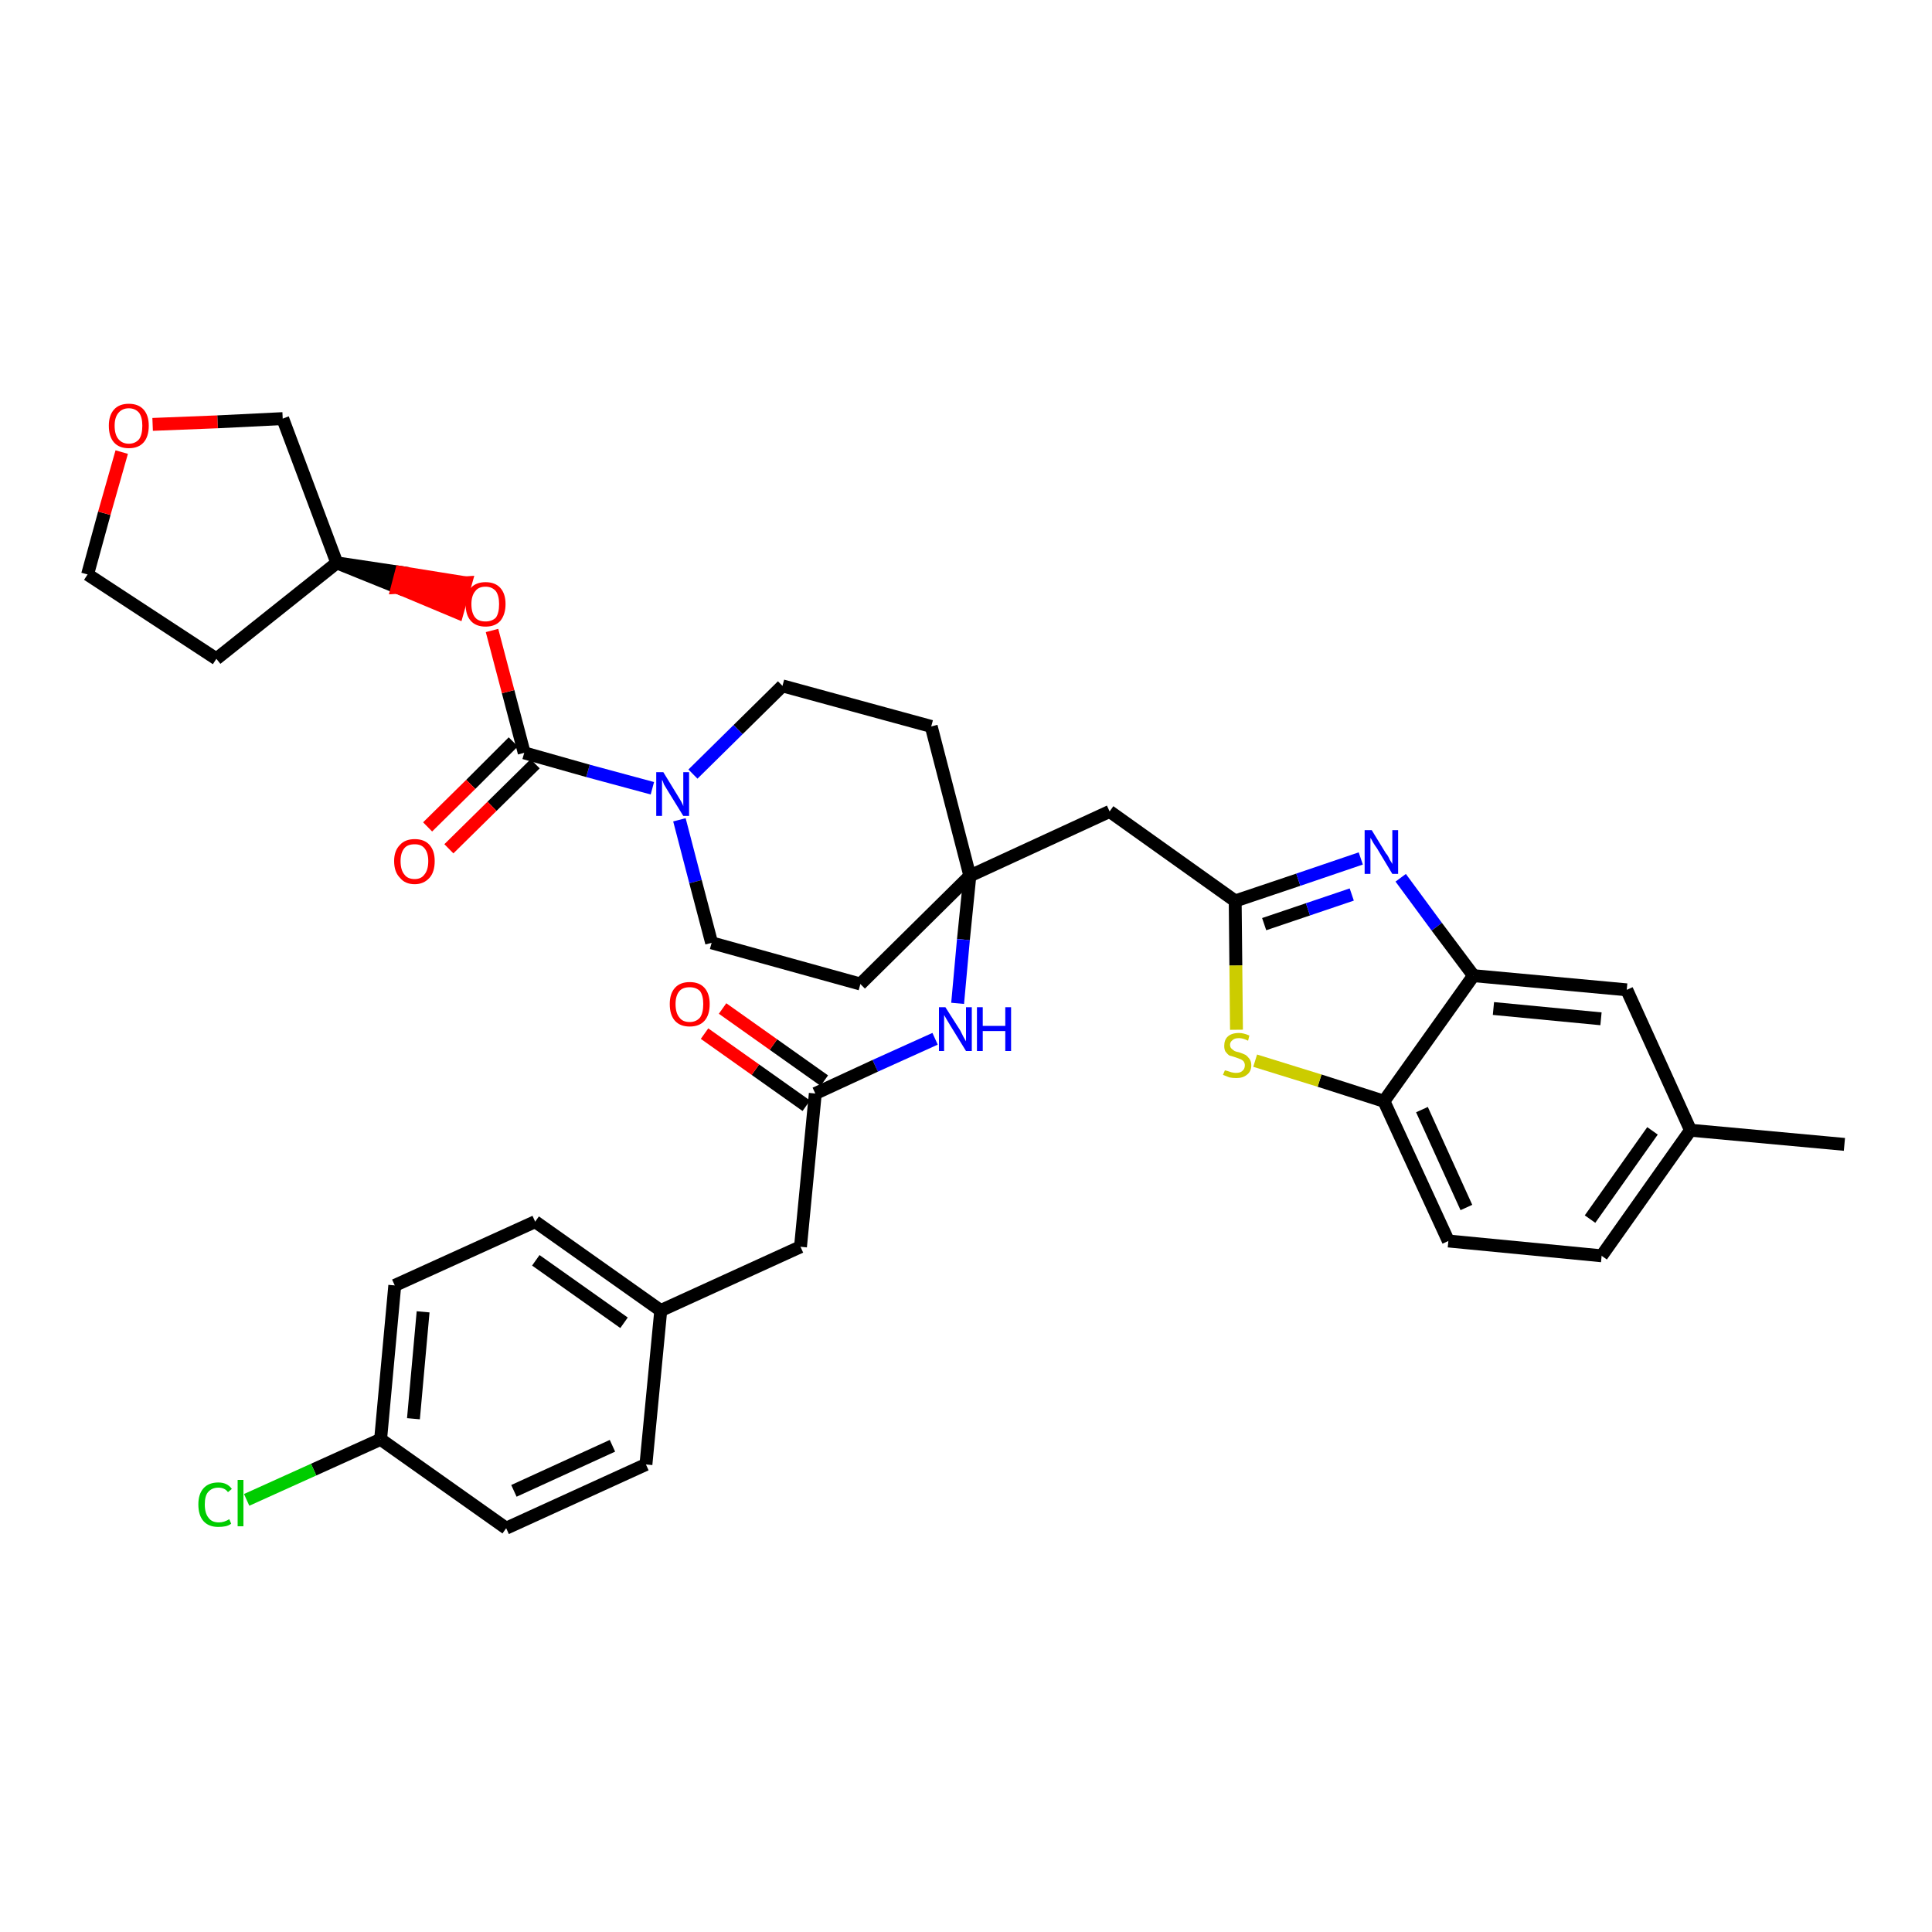 <?xml version='1.0' encoding='iso-8859-1'?>
<svg version='1.1' baseProfile='full'
              xmlns='http://www.w3.org/2000/svg'
                      xmlns:rdkit='http://www.rdkit.org/xml'
                      xmlns:xlink='http://www.w3.org/1999/xlink'
                  xml:space='preserve'
width='300px' height='300px' viewBox='0 0 300 300'>
<!-- END OF HEADER -->
<path class='bond-0 atom-0 atom-1' d='M 286.4,177.7 L 262.5,175.5' style='fill:none;fill-rule:evenodd;stroke:#000000;stroke-width:2.0px;stroke-linecap:butt;stroke-linejoin:miter;stroke-opacity:1' />
<path class='bond-1 atom-1 atom-2' d='M 262.5,175.5 L 248.7,195.0' style='fill:none;fill-rule:evenodd;stroke:#000000;stroke-width:2.0px;stroke-linecap:butt;stroke-linejoin:miter;stroke-opacity:1' />
<path class='bond-1 atom-1 atom-2' d='M 256.6,175.6 L 246.9,189.3' style='fill:none;fill-rule:evenodd;stroke:#000000;stroke-width:2.0px;stroke-linecap:butt;stroke-linejoin:miter;stroke-opacity:1' />
<path class='bond-35 atom-35 atom-1' d='M 252.6,153.7 L 262.5,175.5' style='fill:none;fill-rule:evenodd;stroke:#000000;stroke-width:2.0px;stroke-linecap:butt;stroke-linejoin:miter;stroke-opacity:1' />
<path class='bond-2 atom-2 atom-3' d='M 248.7,195.0 L 224.9,192.7' style='fill:none;fill-rule:evenodd;stroke:#000000;stroke-width:2.0px;stroke-linecap:butt;stroke-linejoin:miter;stroke-opacity:1' />
<path class='bond-3 atom-3 atom-4' d='M 224.9,192.7 L 214.9,171.0' style='fill:none;fill-rule:evenodd;stroke:#000000;stroke-width:2.0px;stroke-linecap:butt;stroke-linejoin:miter;stroke-opacity:1' />
<path class='bond-3 atom-3 atom-4' d='M 227.7,187.5 L 220.8,172.3' style='fill:none;fill-rule:evenodd;stroke:#000000;stroke-width:2.0px;stroke-linecap:butt;stroke-linejoin:miter;stroke-opacity:1' />
<path class='bond-4 atom-4 atom-5' d='M 214.9,171.0 L 204.9,167.8' style='fill:none;fill-rule:evenodd;stroke:#000000;stroke-width:2.0px;stroke-linecap:butt;stroke-linejoin:miter;stroke-opacity:1' />
<path class='bond-4 atom-4 atom-5' d='M 204.9,167.8 L 194.9,164.7' style='fill:none;fill-rule:evenodd;stroke:#CCCC00;stroke-width:2.0px;stroke-linecap:butt;stroke-linejoin:miter;stroke-opacity:1' />
<path class='bond-36 atom-34 atom-4' d='M 228.8,151.5 L 214.9,171.0' style='fill:none;fill-rule:evenodd;stroke:#000000;stroke-width:2.0px;stroke-linecap:butt;stroke-linejoin:miter;stroke-opacity:1' />
<path class='bond-5 atom-5 atom-6' d='M 192.0,159.9 L 191.9,149.9' style='fill:none;fill-rule:evenodd;stroke:#CCCC00;stroke-width:2.0px;stroke-linecap:butt;stroke-linejoin:miter;stroke-opacity:1' />
<path class='bond-5 atom-5 atom-6' d='M 191.9,149.9 L 191.8,139.9' style='fill:none;fill-rule:evenodd;stroke:#000000;stroke-width:2.0px;stroke-linecap:butt;stroke-linejoin:miter;stroke-opacity:1' />
<path class='bond-6 atom-6 atom-7' d='M 191.8,139.9 L 172.3,126.0' style='fill:none;fill-rule:evenodd;stroke:#000000;stroke-width:2.0px;stroke-linecap:butt;stroke-linejoin:miter;stroke-opacity:1' />
<path class='bond-32 atom-6 atom-33' d='M 191.8,139.9 L 201.6,136.6' style='fill:none;fill-rule:evenodd;stroke:#000000;stroke-width:2.0px;stroke-linecap:butt;stroke-linejoin:miter;stroke-opacity:1' />
<path class='bond-32 atom-6 atom-33' d='M 201.6,136.6 L 211.3,133.3' style='fill:none;fill-rule:evenodd;stroke:#0000FF;stroke-width:2.0px;stroke-linecap:butt;stroke-linejoin:miter;stroke-opacity:1' />
<path class='bond-32 atom-6 atom-33' d='M 196.3,143.5 L 203.1,141.2' style='fill:none;fill-rule:evenodd;stroke:#000000;stroke-width:2.0px;stroke-linecap:butt;stroke-linejoin:miter;stroke-opacity:1' />
<path class='bond-32 atom-6 atom-33' d='M 203.1,141.2 L 209.9,138.9' style='fill:none;fill-rule:evenodd;stroke:#0000FF;stroke-width:2.0px;stroke-linecap:butt;stroke-linejoin:miter;stroke-opacity:1' />
<path class='bond-7 atom-7 atom-8' d='M 172.3,126.0 L 150.6,136.0' style='fill:none;fill-rule:evenodd;stroke:#000000;stroke-width:2.0px;stroke-linecap:butt;stroke-linejoin:miter;stroke-opacity:1' />
<path class='bond-8 atom-8 atom-9' d='M 150.6,136.0 L 149.6,145.9' style='fill:none;fill-rule:evenodd;stroke:#000000;stroke-width:2.0px;stroke-linecap:butt;stroke-linejoin:miter;stroke-opacity:1' />
<path class='bond-8 atom-8 atom-9' d='M 149.6,145.9 L 148.7,155.8' style='fill:none;fill-rule:evenodd;stroke:#0000FF;stroke-width:2.0px;stroke-linecap:butt;stroke-linejoin:miter;stroke-opacity:1' />
<path class='bond-19 atom-8 atom-20' d='M 150.6,136.0 L 144.6,112.8' style='fill:none;fill-rule:evenodd;stroke:#000000;stroke-width:2.0px;stroke-linecap:butt;stroke-linejoin:miter;stroke-opacity:1' />
<path class='bond-37 atom-32 atom-8' d='M 133.6,152.8 L 150.6,136.0' style='fill:none;fill-rule:evenodd;stroke:#000000;stroke-width:2.0px;stroke-linecap:butt;stroke-linejoin:miter;stroke-opacity:1' />
<path class='bond-9 atom-9 atom-10' d='M 145.2,161.3 L 135.9,165.5' style='fill:none;fill-rule:evenodd;stroke:#0000FF;stroke-width:2.0px;stroke-linecap:butt;stroke-linejoin:miter;stroke-opacity:1' />
<path class='bond-9 atom-9 atom-10' d='M 135.9,165.5 L 126.6,169.8' style='fill:none;fill-rule:evenodd;stroke:#000000;stroke-width:2.0px;stroke-linecap:butt;stroke-linejoin:miter;stroke-opacity:1' />
<path class='bond-10 atom-10 atom-11' d='M 128.0,167.8 L 120.1,162.2' style='fill:none;fill-rule:evenodd;stroke:#000000;stroke-width:2.0px;stroke-linecap:butt;stroke-linejoin:miter;stroke-opacity:1' />
<path class='bond-10 atom-10 atom-11' d='M 120.1,162.2 L 112.2,156.6' style='fill:none;fill-rule:evenodd;stroke:#FF0000;stroke-width:2.0px;stroke-linecap:butt;stroke-linejoin:miter;stroke-opacity:1' />
<path class='bond-10 atom-10 atom-11' d='M 125.2,171.7 L 117.3,166.1' style='fill:none;fill-rule:evenodd;stroke:#000000;stroke-width:2.0px;stroke-linecap:butt;stroke-linejoin:miter;stroke-opacity:1' />
<path class='bond-10 atom-10 atom-11' d='M 117.3,166.1 L 109.4,160.5' style='fill:none;fill-rule:evenodd;stroke:#FF0000;stroke-width:2.0px;stroke-linecap:butt;stroke-linejoin:miter;stroke-opacity:1' />
<path class='bond-11 atom-10 atom-12' d='M 126.6,169.8 L 124.3,193.6' style='fill:none;fill-rule:evenodd;stroke:#000000;stroke-width:2.0px;stroke-linecap:butt;stroke-linejoin:miter;stroke-opacity:1' />
<path class='bond-12 atom-12 atom-13' d='M 124.3,193.6 L 102.6,203.5' style='fill:none;fill-rule:evenodd;stroke:#000000;stroke-width:2.0px;stroke-linecap:butt;stroke-linejoin:miter;stroke-opacity:1' />
<path class='bond-13 atom-13 atom-14' d='M 102.6,203.5 L 83.1,189.7' style='fill:none;fill-rule:evenodd;stroke:#000000;stroke-width:2.0px;stroke-linecap:butt;stroke-linejoin:miter;stroke-opacity:1' />
<path class='bond-13 atom-13 atom-14' d='M 96.9,205.4 L 83.2,195.7' style='fill:none;fill-rule:evenodd;stroke:#000000;stroke-width:2.0px;stroke-linecap:butt;stroke-linejoin:miter;stroke-opacity:1' />
<path class='bond-38 atom-19 atom-13' d='M 100.3,227.4 L 102.6,203.5' style='fill:none;fill-rule:evenodd;stroke:#000000;stroke-width:2.0px;stroke-linecap:butt;stroke-linejoin:miter;stroke-opacity:1' />
<path class='bond-14 atom-14 atom-15' d='M 83.1,189.7 L 61.3,199.6' style='fill:none;fill-rule:evenodd;stroke:#000000;stroke-width:2.0px;stroke-linecap:butt;stroke-linejoin:miter;stroke-opacity:1' />
<path class='bond-15 atom-15 atom-16' d='M 61.3,199.6 L 59.1,223.5' style='fill:none;fill-rule:evenodd;stroke:#000000;stroke-width:2.0px;stroke-linecap:butt;stroke-linejoin:miter;stroke-opacity:1' />
<path class='bond-15 atom-15 atom-16' d='M 65.7,203.7 L 64.2,220.3' style='fill:none;fill-rule:evenodd;stroke:#000000;stroke-width:2.0px;stroke-linecap:butt;stroke-linejoin:miter;stroke-opacity:1' />
<path class='bond-16 atom-16 atom-17' d='M 59.1,223.5 L 48.7,228.2' style='fill:none;fill-rule:evenodd;stroke:#000000;stroke-width:2.0px;stroke-linecap:butt;stroke-linejoin:miter;stroke-opacity:1' />
<path class='bond-16 atom-16 atom-17' d='M 48.7,228.2 L 38.3,232.9' style='fill:none;fill-rule:evenodd;stroke:#00CC00;stroke-width:2.0px;stroke-linecap:butt;stroke-linejoin:miter;stroke-opacity:1' />
<path class='bond-17 atom-16 atom-18' d='M 59.1,223.5 L 78.6,237.3' style='fill:none;fill-rule:evenodd;stroke:#000000;stroke-width:2.0px;stroke-linecap:butt;stroke-linejoin:miter;stroke-opacity:1' />
<path class='bond-18 atom-18 atom-19' d='M 78.6,237.3 L 100.3,227.4' style='fill:none;fill-rule:evenodd;stroke:#000000;stroke-width:2.0px;stroke-linecap:butt;stroke-linejoin:miter;stroke-opacity:1' />
<path class='bond-18 atom-18 atom-19' d='M 79.8,231.5 L 95.1,224.5' style='fill:none;fill-rule:evenodd;stroke:#000000;stroke-width:2.0px;stroke-linecap:butt;stroke-linejoin:miter;stroke-opacity:1' />
<path class='bond-20 atom-20 atom-21' d='M 144.6,112.8 L 121.5,106.5' style='fill:none;fill-rule:evenodd;stroke:#000000;stroke-width:2.0px;stroke-linecap:butt;stroke-linejoin:miter;stroke-opacity:1' />
<path class='bond-21 atom-21 atom-22' d='M 121.5,106.5 L 114.6,113.3' style='fill:none;fill-rule:evenodd;stroke:#000000;stroke-width:2.0px;stroke-linecap:butt;stroke-linejoin:miter;stroke-opacity:1' />
<path class='bond-21 atom-21 atom-22' d='M 114.6,113.3 L 107.6,120.2' style='fill:none;fill-rule:evenodd;stroke:#0000FF;stroke-width:2.0px;stroke-linecap:butt;stroke-linejoin:miter;stroke-opacity:1' />
<path class='bond-22 atom-22 atom-23' d='M 101.3,122.4 L 91.3,119.7' style='fill:none;fill-rule:evenodd;stroke:#0000FF;stroke-width:2.0px;stroke-linecap:butt;stroke-linejoin:miter;stroke-opacity:1' />
<path class='bond-22 atom-22 atom-23' d='M 91.3,119.7 L 81.4,116.9' style='fill:none;fill-rule:evenodd;stroke:#000000;stroke-width:2.0px;stroke-linecap:butt;stroke-linejoin:miter;stroke-opacity:1' />
<path class='bond-30 atom-22 atom-31' d='M 105.5,127.3 L 108.0,136.9' style='fill:none;fill-rule:evenodd;stroke:#0000FF;stroke-width:2.0px;stroke-linecap:butt;stroke-linejoin:miter;stroke-opacity:1' />
<path class='bond-30 atom-22 atom-31' d='M 108.0,136.9 L 110.5,146.4' style='fill:none;fill-rule:evenodd;stroke:#000000;stroke-width:2.0px;stroke-linecap:butt;stroke-linejoin:miter;stroke-opacity:1' />
<path class='bond-23 atom-23 atom-24' d='M 79.7,115.2 L 73.1,121.8' style='fill:none;fill-rule:evenodd;stroke:#000000;stroke-width:2.0px;stroke-linecap:butt;stroke-linejoin:miter;stroke-opacity:1' />
<path class='bond-23 atom-23 atom-24' d='M 73.1,121.8 L 66.4,128.4' style='fill:none;fill-rule:evenodd;stroke:#FF0000;stroke-width:2.0px;stroke-linecap:butt;stroke-linejoin:miter;stroke-opacity:1' />
<path class='bond-23 atom-23 atom-24' d='M 83.1,118.6 L 76.4,125.2' style='fill:none;fill-rule:evenodd;stroke:#000000;stroke-width:2.0px;stroke-linecap:butt;stroke-linejoin:miter;stroke-opacity:1' />
<path class='bond-23 atom-23 atom-24' d='M 76.4,125.2 L 69.7,131.8' style='fill:none;fill-rule:evenodd;stroke:#FF0000;stroke-width:2.0px;stroke-linecap:butt;stroke-linejoin:miter;stroke-opacity:1' />
<path class='bond-24 atom-23 atom-25' d='M 81.4,116.9 L 78.9,107.4' style='fill:none;fill-rule:evenodd;stroke:#000000;stroke-width:2.0px;stroke-linecap:butt;stroke-linejoin:miter;stroke-opacity:1' />
<path class='bond-24 atom-23 atom-25' d='M 78.9,107.4 L 76.4,97.9' style='fill:none;fill-rule:evenodd;stroke:#FF0000;stroke-width:2.0px;stroke-linecap:butt;stroke-linejoin:miter;stroke-opacity:1' />
<path class='bond-25 atom-26 atom-25' d='M 52.3,87.4 L 61.7,91.2 L 62.3,88.9 Z' style='fill:#000000;fill-rule:evenodd;fill-opacity:1;stroke:#000000;stroke-width:2.0px;stroke-linecap:butt;stroke-linejoin:miter;stroke-opacity:1;' />
<path class='bond-25 atom-26 atom-25' d='M 61.7,91.2 L 72.3,90.5 L 71.0,95.1 Z' style='fill:#FF0000;fill-rule:evenodd;fill-opacity:1;stroke:#FF0000;stroke-width:2.0px;stroke-linecap:butt;stroke-linejoin:miter;stroke-opacity:1;' />
<path class='bond-25 atom-26 atom-25' d='M 61.7,91.2 L 62.3,88.9 L 72.3,90.5 Z' style='fill:#FF0000;fill-rule:evenodd;fill-opacity:1;stroke:#FF0000;stroke-width:2.0px;stroke-linecap:butt;stroke-linejoin:miter;stroke-opacity:1;' />
<path class='bond-26 atom-26 atom-27' d='M 52.3,87.4 L 33.6,102.3' style='fill:none;fill-rule:evenodd;stroke:#000000;stroke-width:2.0px;stroke-linecap:butt;stroke-linejoin:miter;stroke-opacity:1' />
<path class='bond-39 atom-30 atom-26' d='M 43.9,65.0 L 52.3,87.4' style='fill:none;fill-rule:evenodd;stroke:#000000;stroke-width:2.0px;stroke-linecap:butt;stroke-linejoin:miter;stroke-opacity:1' />
<path class='bond-27 atom-27 atom-28' d='M 33.6,102.3 L 13.6,89.2' style='fill:none;fill-rule:evenodd;stroke:#000000;stroke-width:2.0px;stroke-linecap:butt;stroke-linejoin:miter;stroke-opacity:1' />
<path class='bond-28 atom-28 atom-29' d='M 13.6,89.2 L 16.2,79.7' style='fill:none;fill-rule:evenodd;stroke:#000000;stroke-width:2.0px;stroke-linecap:butt;stroke-linejoin:miter;stroke-opacity:1' />
<path class='bond-28 atom-28 atom-29' d='M 16.2,79.7 L 18.9,70.2' style='fill:none;fill-rule:evenodd;stroke:#FF0000;stroke-width:2.0px;stroke-linecap:butt;stroke-linejoin:miter;stroke-opacity:1' />
<path class='bond-29 atom-29 atom-30' d='M 23.7,65.9 L 33.8,65.5' style='fill:none;fill-rule:evenodd;stroke:#FF0000;stroke-width:2.0px;stroke-linecap:butt;stroke-linejoin:miter;stroke-opacity:1' />
<path class='bond-29 atom-29 atom-30' d='M 33.8,65.5 L 43.9,65.0' style='fill:none;fill-rule:evenodd;stroke:#000000;stroke-width:2.0px;stroke-linecap:butt;stroke-linejoin:miter;stroke-opacity:1' />
<path class='bond-31 atom-31 atom-32' d='M 110.5,146.4 L 133.6,152.8' style='fill:none;fill-rule:evenodd;stroke:#000000;stroke-width:2.0px;stroke-linecap:butt;stroke-linejoin:miter;stroke-opacity:1' />
<path class='bond-33 atom-33 atom-34' d='M 217.5,136.3 L 223.1,143.9' style='fill:none;fill-rule:evenodd;stroke:#0000FF;stroke-width:2.0px;stroke-linecap:butt;stroke-linejoin:miter;stroke-opacity:1' />
<path class='bond-33 atom-33 atom-34' d='M 223.1,143.9 L 228.8,151.5' style='fill:none;fill-rule:evenodd;stroke:#000000;stroke-width:2.0px;stroke-linecap:butt;stroke-linejoin:miter;stroke-opacity:1' />
<path class='bond-34 atom-34 atom-35' d='M 228.8,151.5 L 252.6,153.7' style='fill:none;fill-rule:evenodd;stroke:#000000;stroke-width:2.0px;stroke-linecap:butt;stroke-linejoin:miter;stroke-opacity:1' />
<path class='bond-34 atom-34 atom-35' d='M 231.9,156.6 L 248.6,158.2' style='fill:none;fill-rule:evenodd;stroke:#000000;stroke-width:2.0px;stroke-linecap:butt;stroke-linejoin:miter;stroke-opacity:1' />
<path  class='atom-5' d='M 190.2 166.2
Q 190.2 166.2, 190.6 166.3
Q 190.9 166.4, 191.2 166.5
Q 191.6 166.6, 191.9 166.6
Q 192.6 166.6, 192.9 166.3
Q 193.3 166.0, 193.3 165.4
Q 193.3 165.1, 193.1 164.8
Q 192.9 164.6, 192.7 164.5
Q 192.4 164.4, 191.9 164.2
Q 191.3 164.0, 190.9 163.9
Q 190.6 163.7, 190.3 163.3
Q 190.1 163.0, 190.1 162.4
Q 190.1 161.5, 190.6 161.0
Q 191.2 160.4, 192.4 160.4
Q 193.1 160.4, 194.0 160.8
L 193.8 161.6
Q 193.0 161.2, 192.4 161.2
Q 191.7 161.2, 191.4 161.5
Q 191.0 161.8, 191.0 162.2
Q 191.0 162.6, 191.2 162.8
Q 191.4 163.0, 191.7 163.2
Q 191.9 163.3, 192.4 163.4
Q 193.0 163.6, 193.4 163.8
Q 193.7 164.0, 194.0 164.4
Q 194.3 164.8, 194.3 165.4
Q 194.3 166.4, 193.6 166.9
Q 193.0 167.4, 192.0 167.4
Q 191.4 167.4, 190.9 167.3
Q 190.4 167.1, 189.9 166.9
L 190.2 166.2
' fill='#CCCC00'/>
<path  class='atom-9' d='M 146.8 156.4
L 149.1 160.0
Q 149.3 160.4, 149.6 161.0
Q 150.0 161.7, 150.0 161.7
L 150.0 156.4
L 150.9 156.4
L 150.9 163.2
L 150.0 163.2
L 147.6 159.3
Q 147.3 158.8, 147.0 158.3
Q 146.7 157.8, 146.6 157.6
L 146.6 163.2
L 145.8 163.2
L 145.8 156.4
L 146.8 156.4
' fill='#0000FF'/>
<path  class='atom-9' d='M 151.7 156.4
L 152.6 156.4
L 152.6 159.3
L 156.1 159.3
L 156.1 156.4
L 157.0 156.4
L 157.0 163.2
L 156.1 163.2
L 156.1 160.1
L 152.6 160.1
L 152.6 163.2
L 151.7 163.2
L 151.7 156.4
' fill='#0000FF'/>
<path  class='atom-11' d='M 104.0 155.9
Q 104.0 154.3, 104.8 153.4
Q 105.6 152.5, 107.1 152.5
Q 108.6 152.5, 109.4 153.4
Q 110.2 154.3, 110.2 155.9
Q 110.2 157.6, 109.4 158.5
Q 108.6 159.4, 107.1 159.4
Q 105.6 159.4, 104.8 158.5
Q 104.0 157.6, 104.0 155.9
M 107.1 158.7
Q 108.1 158.7, 108.7 158.0
Q 109.2 157.3, 109.2 155.9
Q 109.2 154.6, 108.7 153.9
Q 108.1 153.3, 107.1 153.3
Q 106.0 153.3, 105.5 153.9
Q 104.9 154.6, 104.9 155.9
Q 104.9 157.3, 105.5 158.0
Q 106.0 158.7, 107.1 158.7
' fill='#FF0000'/>
<path  class='atom-17' d='M 30.8 233.6
Q 30.8 232.0, 31.6 231.1
Q 32.4 230.2, 33.9 230.2
Q 35.3 230.2, 36.0 231.2
L 35.4 231.7
Q 34.9 231.0, 33.9 231.0
Q 32.9 231.0, 32.3 231.7
Q 31.8 232.3, 31.8 233.6
Q 31.8 235.0, 32.4 235.7
Q 32.9 236.4, 34.0 236.4
Q 34.8 236.4, 35.6 235.9
L 35.9 236.6
Q 35.5 236.9, 35.0 237.0
Q 34.5 237.1, 33.9 237.1
Q 32.4 237.1, 31.6 236.2
Q 30.8 235.3, 30.8 233.6
' fill='#00CC00'/>
<path  class='atom-17' d='M 36.9 229.8
L 37.8 229.8
L 37.8 237.0
L 36.9 237.0
L 36.9 229.8
' fill='#00CC00'/>
<path  class='atom-22' d='M 103.0 119.9
L 105.2 123.5
Q 105.4 123.8, 105.8 124.5
Q 106.1 125.1, 106.1 125.2
L 106.1 119.9
L 107.0 119.9
L 107.0 126.7
L 106.1 126.7
L 103.7 122.8
Q 103.4 122.3, 103.1 121.8
Q 102.9 121.2, 102.8 121.1
L 102.8 126.7
L 101.9 126.7
L 101.9 119.9
L 103.0 119.9
' fill='#0000FF'/>
<path  class='atom-24' d='M 61.2 133.7
Q 61.2 132.1, 62.1 131.2
Q 62.9 130.3, 64.4 130.3
Q 65.9 130.3, 66.7 131.2
Q 67.5 132.1, 67.5 133.7
Q 67.5 135.4, 66.7 136.3
Q 65.8 137.3, 64.4 137.3
Q 62.9 137.3, 62.1 136.3
Q 61.2 135.4, 61.2 133.7
M 64.4 136.5
Q 65.4 136.5, 65.9 135.8
Q 66.5 135.1, 66.5 133.7
Q 66.5 132.4, 65.9 131.7
Q 65.4 131.1, 64.4 131.1
Q 63.3 131.1, 62.8 131.7
Q 62.2 132.4, 62.2 133.7
Q 62.2 135.1, 62.8 135.8
Q 63.3 136.5, 64.4 136.5
' fill='#FF0000'/>
<path  class='atom-25' d='M 72.3 93.8
Q 72.3 92.2, 73.1 91.3
Q 73.9 90.4, 75.4 90.4
Q 76.9 90.4, 77.7 91.3
Q 78.5 92.2, 78.5 93.8
Q 78.5 95.4, 77.7 96.4
Q 76.9 97.3, 75.4 97.3
Q 73.9 97.3, 73.1 96.4
Q 72.3 95.5, 72.3 93.8
M 75.4 96.5
Q 76.4 96.5, 77.0 95.9
Q 77.5 95.2, 77.5 93.8
Q 77.5 92.5, 77.0 91.8
Q 76.4 91.1, 75.4 91.1
Q 74.3 91.1, 73.8 91.8
Q 73.2 92.5, 73.2 93.8
Q 73.2 95.2, 73.8 95.9
Q 74.3 96.5, 75.4 96.5
' fill='#FF0000'/>
<path  class='atom-29' d='M 16.9 66.1
Q 16.9 64.5, 17.7 63.6
Q 18.5 62.7, 20.0 62.7
Q 21.5 62.7, 22.3 63.6
Q 23.1 64.5, 23.1 66.1
Q 23.1 67.8, 22.3 68.7
Q 21.5 69.6, 20.0 69.6
Q 18.5 69.6, 17.7 68.7
Q 16.9 67.8, 16.9 66.1
M 20.0 68.9
Q 21.0 68.9, 21.6 68.2
Q 22.1 67.5, 22.1 66.1
Q 22.1 64.8, 21.6 64.1
Q 21.0 63.4, 20.0 63.4
Q 19.0 63.4, 18.4 64.1
Q 17.8 64.8, 17.8 66.1
Q 17.8 67.5, 18.4 68.2
Q 19.0 68.9, 20.0 68.9
' fill='#FF0000'/>
<path  class='atom-33' d='M 213.0 128.9
L 215.2 132.5
Q 215.5 132.8, 215.8 133.5
Q 216.2 134.1, 216.2 134.2
L 216.2 128.9
L 217.1 128.9
L 217.1 135.7
L 216.2 135.7
L 213.8 131.7
Q 213.5 131.3, 213.2 130.8
Q 212.9 130.2, 212.8 130.1
L 212.8 135.7
L 211.9 135.7
L 211.9 128.9
L 213.0 128.9
' fill='#0000FF'/>
</svg>
